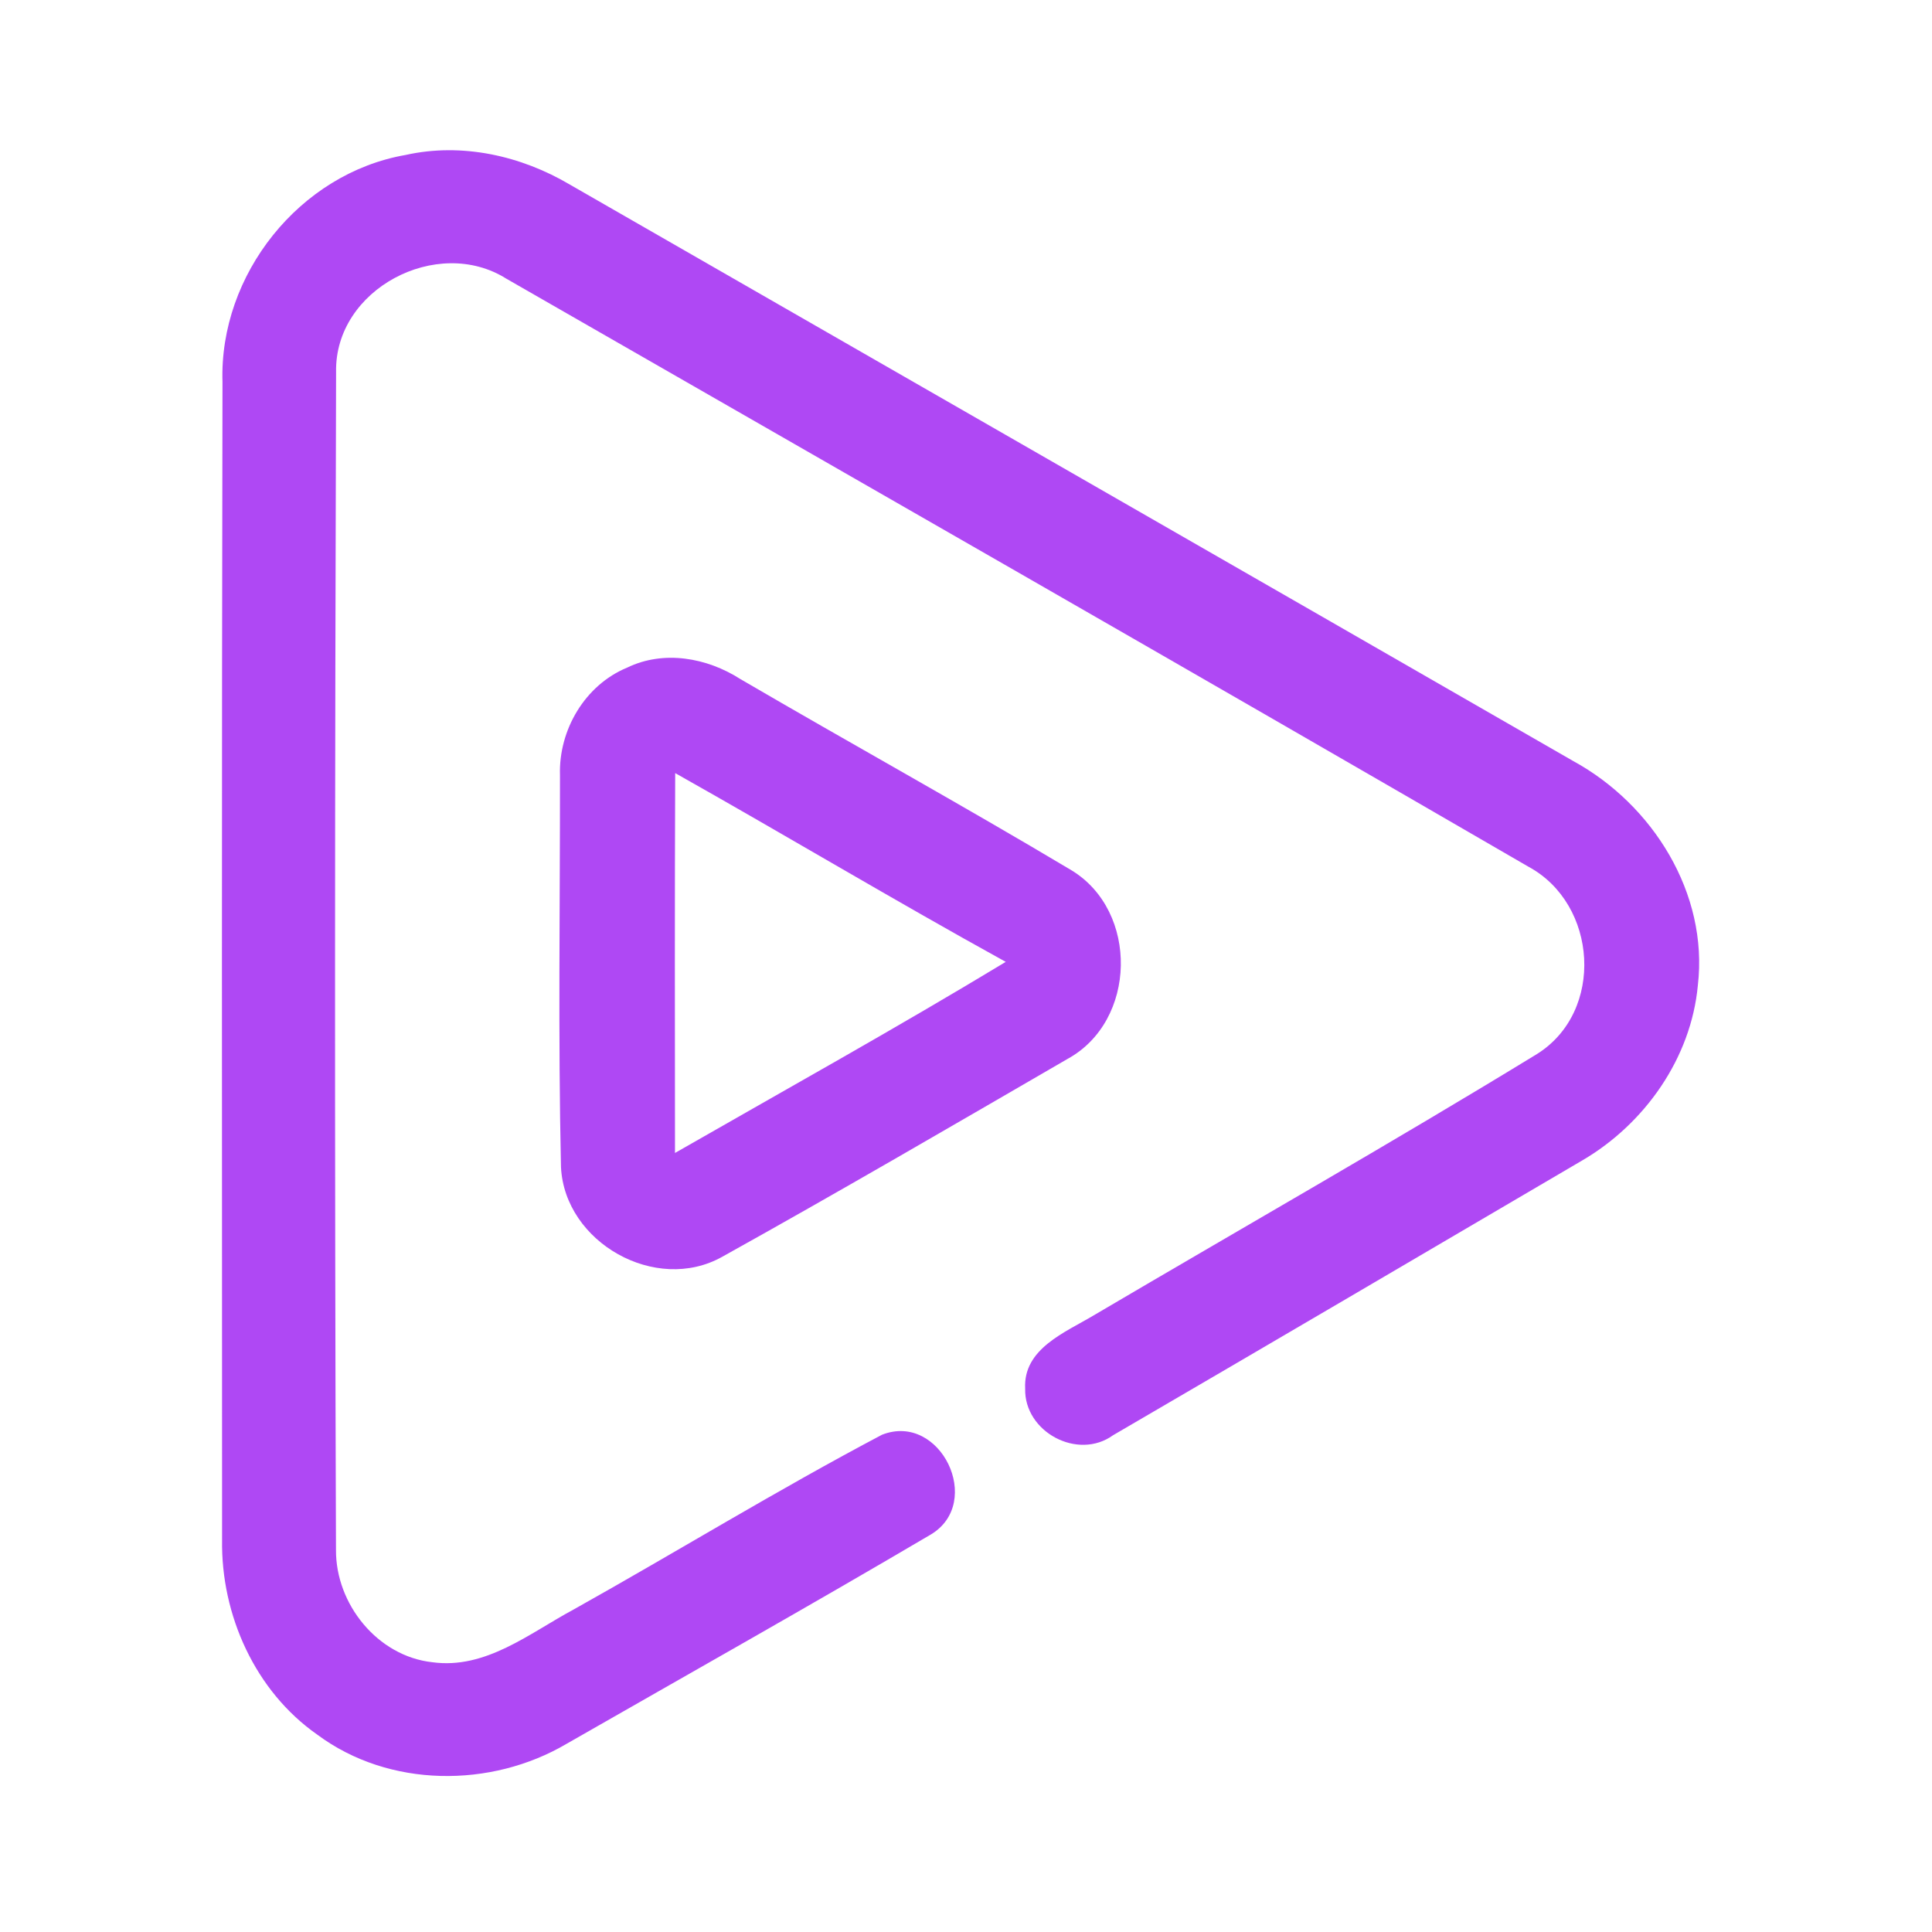 <?xml version="1.0" encoding="UTF-8" ?>
<!DOCTYPE svg PUBLIC "-//W3C//DTD SVG 1.1//EN" "http://www.w3.org/Graphics/SVG/1.1/DTD/svg11.dtd">
<svg width="192pt" height="192pt" viewBox="0 0 192 192" version="1.1" xmlns="http://www.w3.org/2000/svg">
<g id="#af48f4ff">
<path fill="#af48f4" opacity="1.00" d=" M 40.31 15.40 C 45.90 14.15 51.79 15.47 56.66 18.36 C 89.89 37.46 123.14 56.52 156.36 75.64 C 164.24 79.95 169.80 88.79 168.73 97.93 C 168.06 105.14 163.47 111.67 157.28 115.30 C 141.74 124.42 126.20 133.55 110.62 142.63 C 107.11 145.17 101.77 142.30 101.88 138.00 C 101.67 134.03 105.87 132.41 108.69 130.72 C 123.37 122.07 138.20 113.64 152.74 104.75 C 159.49 100.53 158.78 89.84 151.89 86.13 C 118.10 66.53 84.18 47.14 50.31 27.69 C 43.46 23.38 33.23 28.73 33.40 36.98 C 33.28 75.99 33.25 115.00 33.39 154.02 C 33.35 159.40 37.51 164.59 42.96 165.19 C 48.26 165.92 52.60 162.32 56.97 159.97 C 67.23 154.23 77.27 148.06 87.66 142.58 C 93.46 140.31 97.81 149.33 92.50 152.50 C 80.52 159.56 68.39 166.38 56.32 173.29 C 48.79 177.73 38.66 177.68 31.55 172.40 C 25.36 168.08 21.95 160.49 22.07 153.02 C 22.06 114.67 22.03 76.32 22.11 37.97 C 21.77 27.31 29.76 17.23 40.31 15.40 Z" />
<path fill="#af48f4" opacity="1.00" d=" M 62.32 66.35 C 65.96 64.58 70.26 65.36 73.57 67.48 C 84.51 73.87 95.60 79.99 106.47 86.48 C 113.19 90.55 112.99 101.47 106.08 105.24 C 94.68 111.85 83.28 118.50 71.77 124.90 C 65.18 128.60 56.12 123.49 55.75 115.99 C 55.46 103.01 55.66 90.01 55.65 77.03 C 55.51 72.55 58.13 68.08 62.32 66.35 M 67.10 76.83 C 67.05 89.41 67.07 102.00 67.08 114.58 C 78.06 108.29 89.12 102.14 99.95 95.59 C 88.91 89.50 78.09 83.02 67.10 76.83 Z" />
</g>
</svg>
